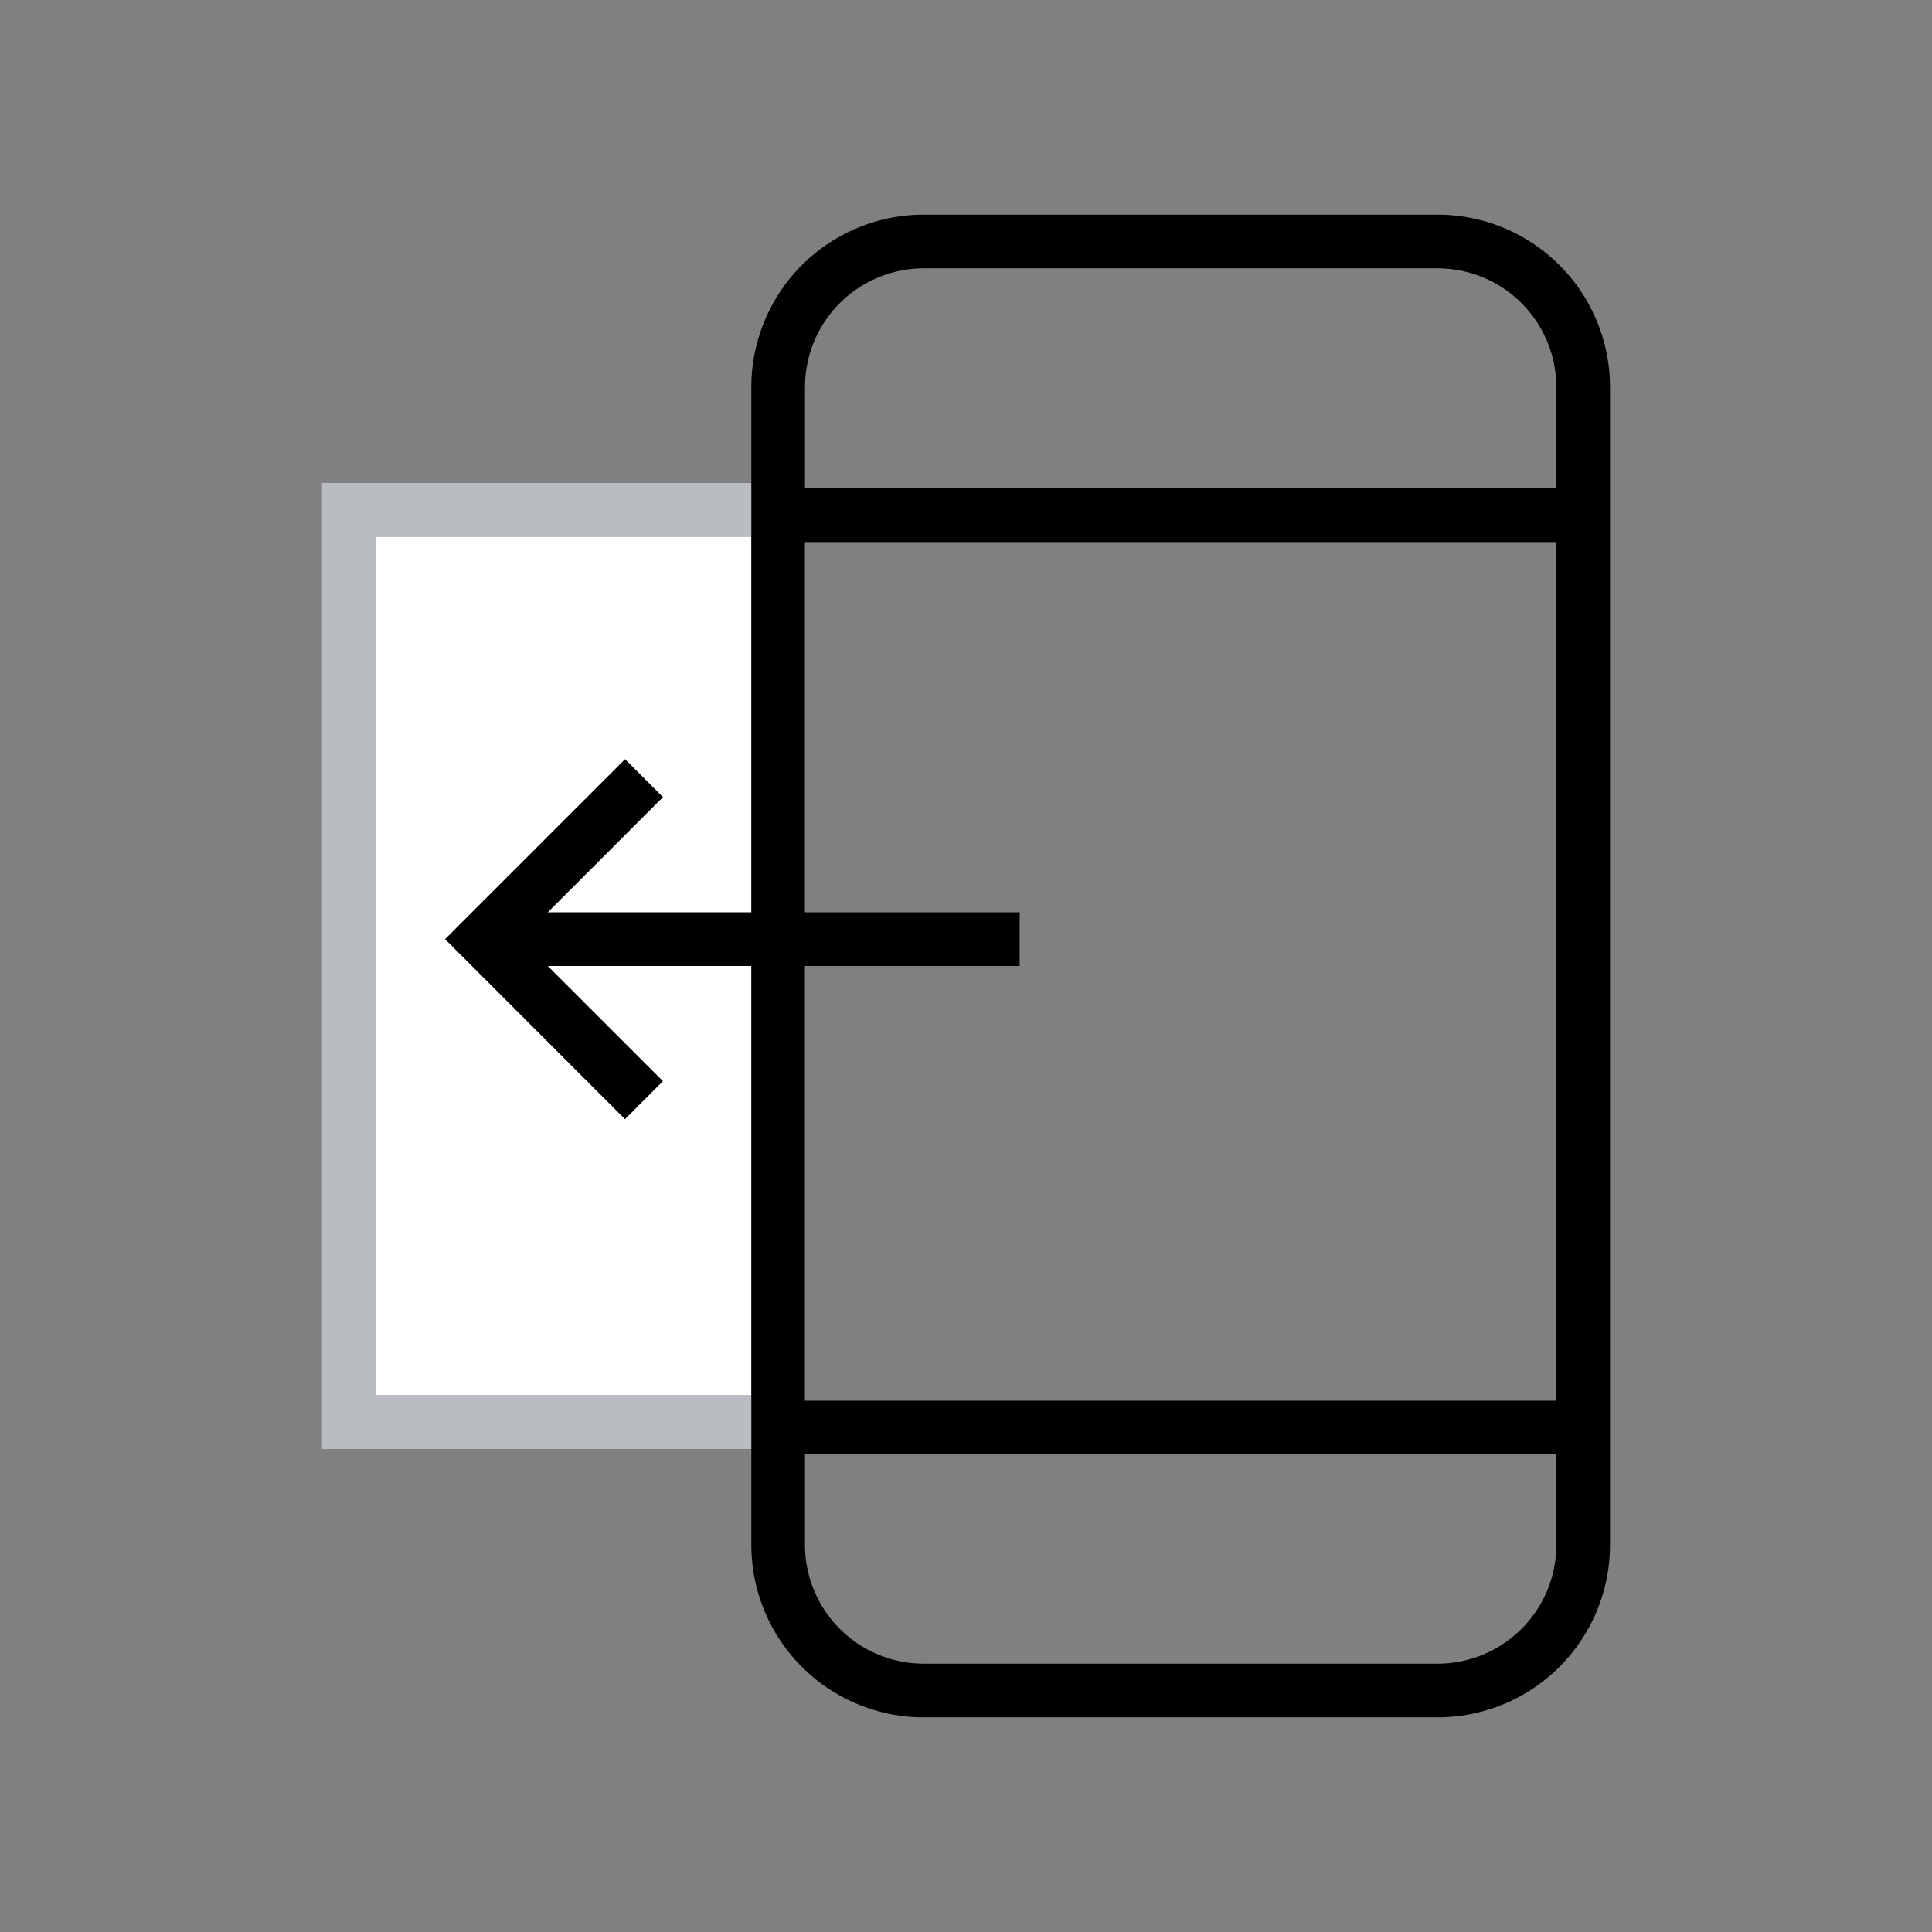 <svg xmlns="http://www.w3.org/2000/svg" width="36" height="36" viewBox="0 0 36 36">
    <rect x="0" y="0" width="36" height="36" fill="#808080" stroke="none"/>
    <defs>
        <style>
            .cls-1{fill:none}.cls-2{fill:#fff}.cls-3{fill:#b9bcc1}
        </style>
    </defs>
    <g id="Group_696" data-name="Group 696" transform="translate(-46)">
        <path id="Rectangle_938" d="M0 0h36v36H0z" class="cls-1" data-name="Rectangle 938" transform="translate(46)"/>
        <g id="Group_694" data-name="Group 694">
            <path id="Rectangle_939" d="M0 0h7v16H0z" class="cls-2" data-name="Rectangle 939" transform="translate(53 10)"/>
            <path id="Path_784" d="M52 9v18h9V9zm8 17h-7V10h7z" class="cls-3" data-name="Path 784"/>
        </g>
        <path id="Path_785" d="M57.646 20.854L54.293 17.5l3.354-3.354.707.707-2.647 2.647 2.646 2.646z" data-name="Path 785"/>
        <g id="Group_695" data-name="Group 695">
            <path id="Path_786" d="M75 7.211A2.214 2.214 0 0 0 72.789 5h-9.578A2.214 2.214 0 0 0 61 7.211V9.1h14z" class="cls-1" data-name="Path 786"/>
            <path id="Path_787" d="M75 10.1H61V17h4v1h-4v8.1h14z" class="cls-1" data-name="Path 787"/>
            <path id="Path_788" d="M61 27.1v1.689A2.214 2.214 0 0 0 63.211 31h9.578A2.214 2.214 0 0 0 75 28.789V27.1z" class="cls-1" data-name="Path 788"/>
            <path id="Path_789" d="M72.789 4h-9.578A3.214 3.214 0 0 0 60 7.211V17h-5v1h5v10.789A3.214 3.214 0 0 0 63.211 32h9.578A3.214 3.214 0 0 0 76 28.789V7.211A3.214 3.214 0 0 0 72.789 4zM61 7.211A2.214 2.214 0 0 1 63.211 5h9.578A2.214 2.214 0 0 1 75 7.211V9.1H61zM61 18h4v-1h-4v-6.9h14v16H61zm11.789 13h-9.578A2.214 2.214 0 0 1 61 28.789V27.1h14v1.689A2.214 2.214 0 0 1 72.789 31z" data-name="Path 789"/>
        </g>
    </g>
</svg>
